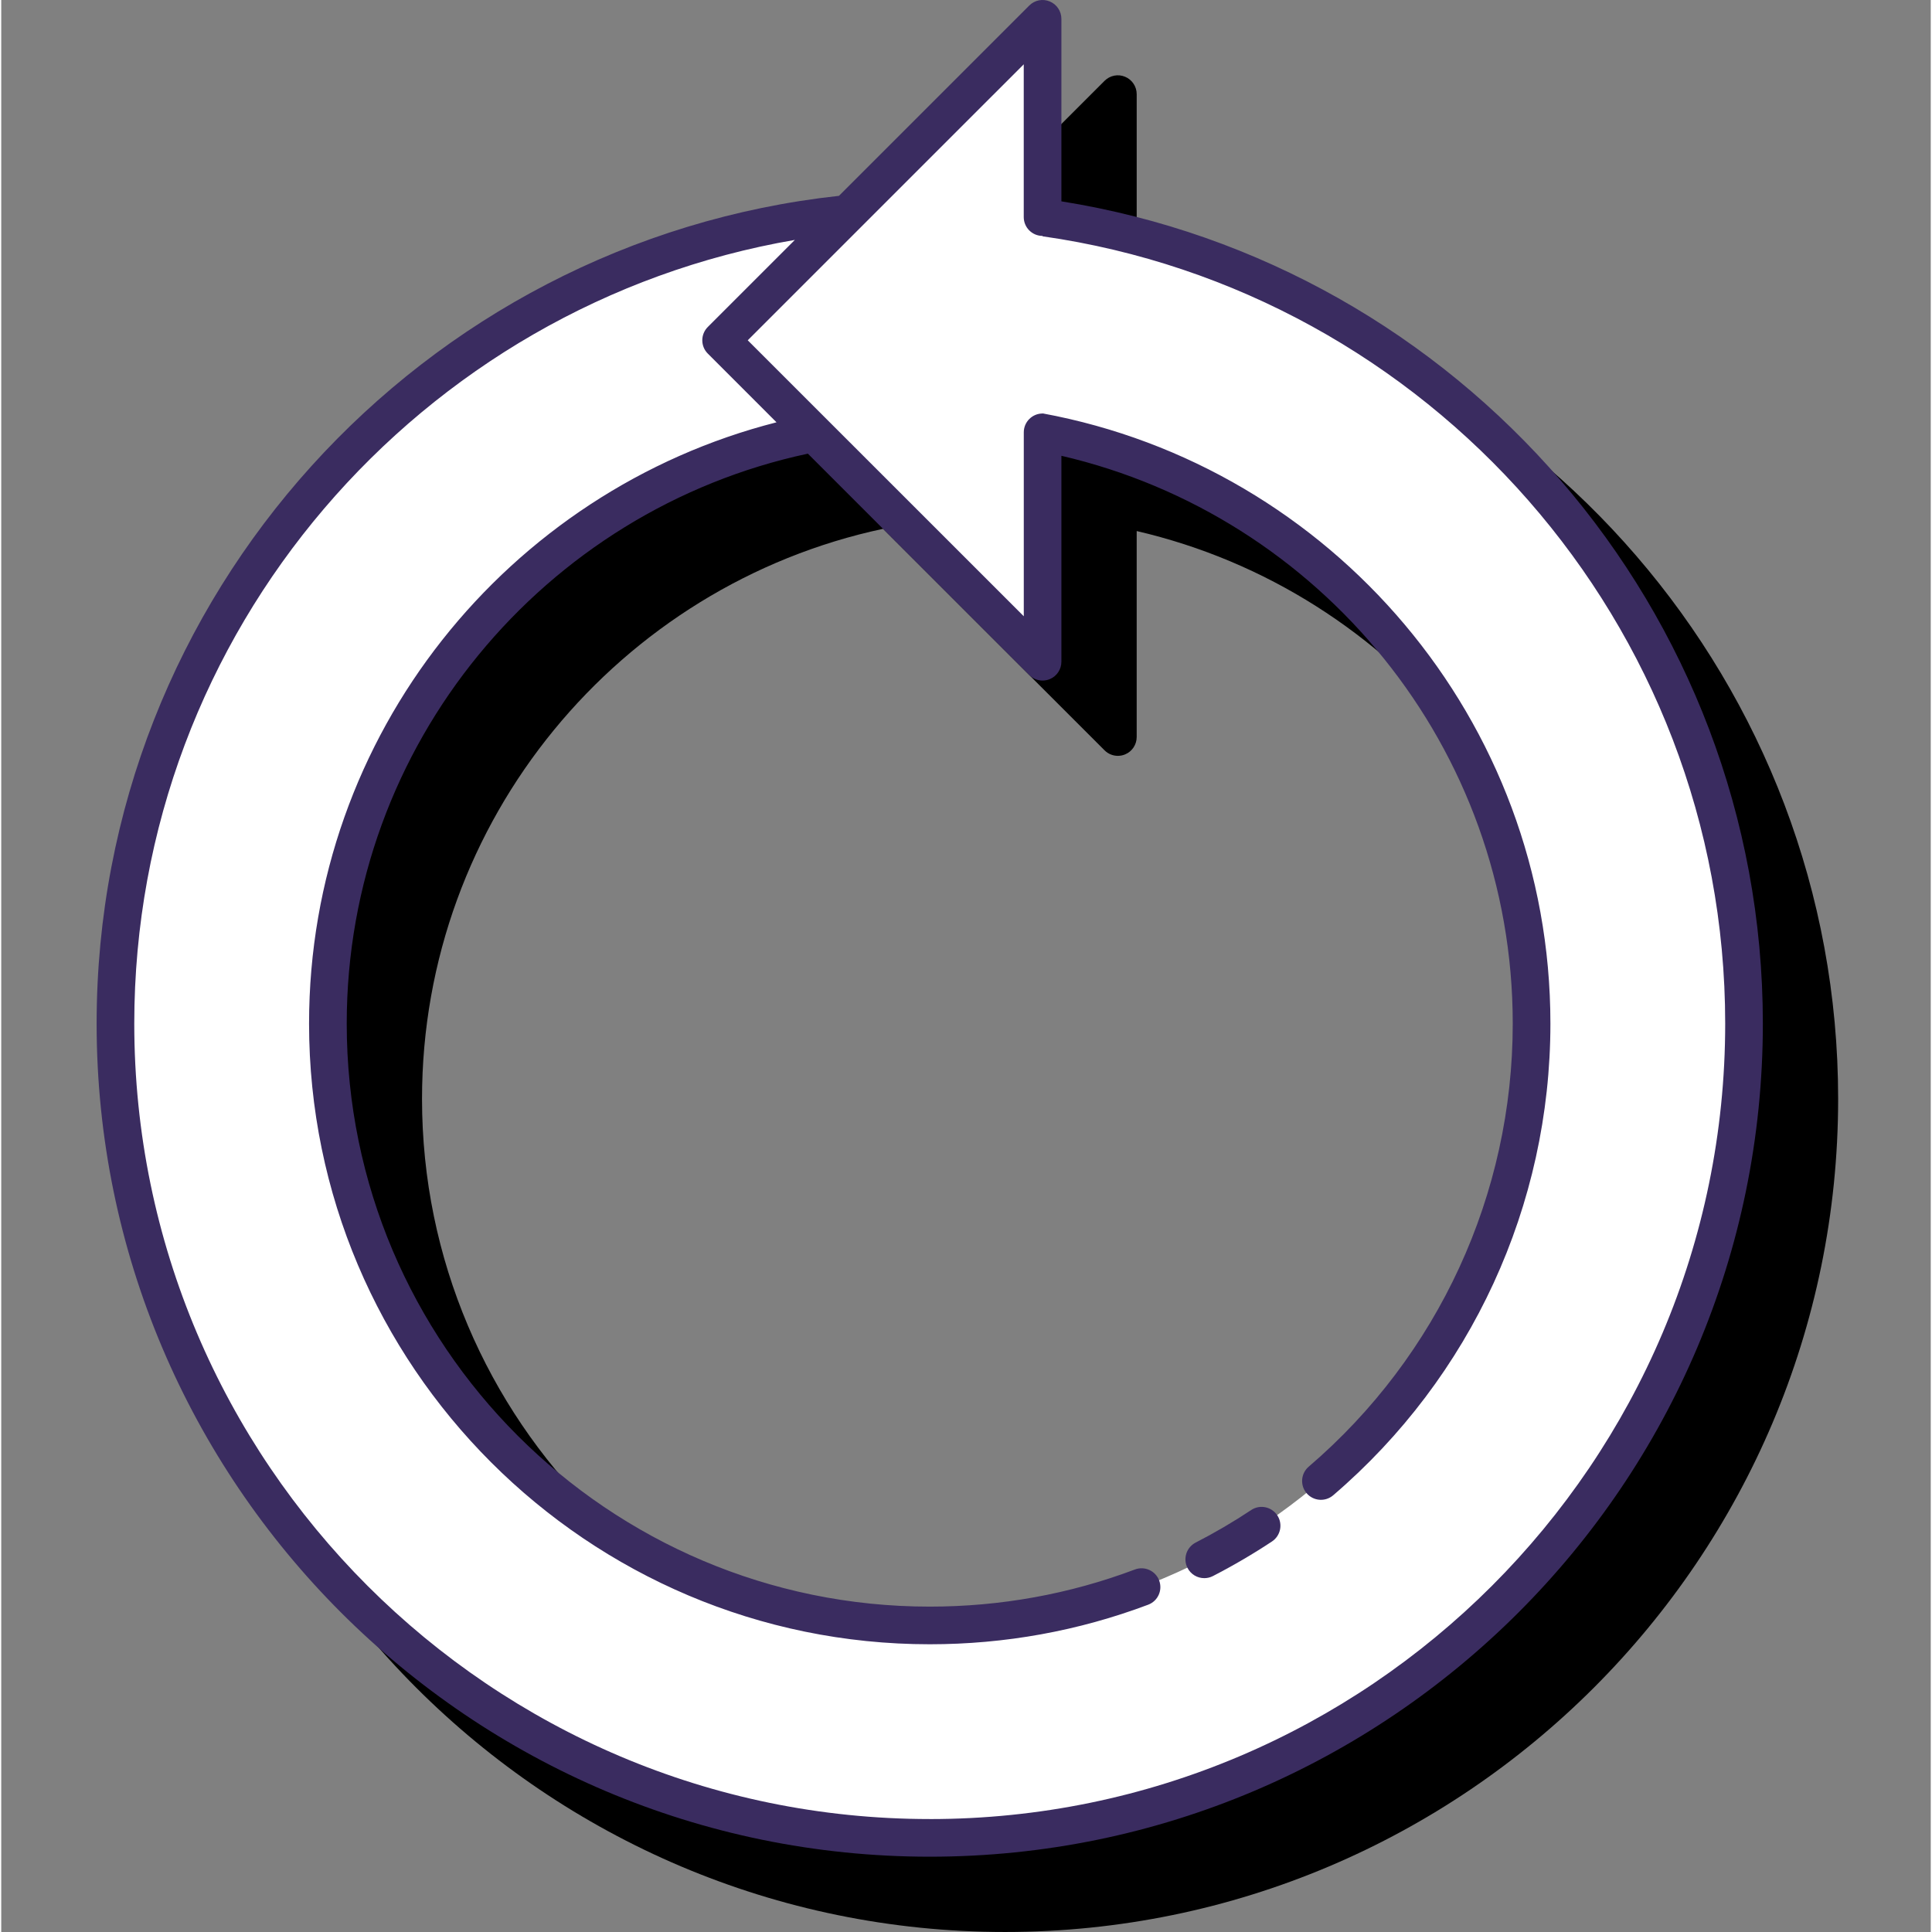 <svg height="410pt" viewBox="-20 0 410 410.529" width="410pt" xmlns="http://www.w3.org/2000/svg"><rect x="-20" y="0" width="410" height="410.529" fill="#808080" stroke="none"/><path d="m221.27 58.711v-38.707c0-1.613-.977-3.078-2.469-3.695-1.5-.629-3.219-.277-4.359.867l-40.359 40.363c-88.609 9.605-157.816 84.844-157.816 175.961 0 97.613 79.414 177.027 177.027 177.027s177.027-79.414 177.027-177.027c0-88.09-64.688-161.34-149.051-174.789zm-27.977 298.676c-68.309 0-123.883-55.578-123.883-123.887 0-59.418 42.059-109.184 97.961-121.129l47.07 47.066c.762.766 1.789 1.172 2.828 1.172.516 0 1.035-.098 1.531-.305 1.496-.617 2.469-2.078 2.469-3.695v-43.766c54.871 12.723 95.906 61.973 95.906 120.656 0 68.312-55.574 123.887-123.883 123.887zm0 0" /><path d="m201.27 46.168v-42.168l-41.34 41.344c-87.41 8.711-155.664 82.461-155.664 172.16 0 95.562 77.469 173.027 173.027 173.027 95.559 0 173.027-77.465 173.027-173.027 0-87.418-64.844-159.66-149.051-171.336zm-23.977 299.219c-70.629 0-127.883-57.258-127.883-127.887 0-62.203 44.418-114.012 103.262-125.492l48.598 48.602v-48.711c59.16 11.227 103.906 63.176 103.906 125.602 0 70.629-57.254 127.887-127.883 127.887zm0 0" fill="#fff"/><path d="m201.27 46.191v-42.191l-43.363 43.371c-80.574 14.762-141.641 85.293-141.641 170.129 0 93.551 74.25 169.711 167.027 172.879 92.777-3.168 167.027-79.328 167.027-172.879 0-87.414-64.844-159.629-149.051-171.309zm-11.977 299.195c-2.012 0-4.012-.062-6-.152-1.988.09-3.988.152-6 .152-70.629 0-127.883-57.258-127.883-127.887 0-62.203 44.418-114.012 103.262-125.492l48.598 48.602v-50.414c65.008 6.043 115.906 60.723 115.906 127.309 0 70.625-57.254 127.883-127.883 127.883zm0 0" fill="white"/><g fill="#3a2c60"><path d="m245.605 320.863c-3.785 2.512-7.758 4.84-11.805 6.918-1.965 1.012-2.738 3.422-1.73 5.387.711 1.383 2.105 2.172 3.562 2.172.617 0 1.238-.137 1.824-.438 4.309-2.219 8.535-4.691 12.566-7.359 1.84-1.227 2.344-3.707 1.125-5.547-1.223-1.848-3.703-2.355-5.543-1.133zm0 0"/><path d="m205.27 42.781v-38.777c0-1.613-.977-3.078-2.469-3.695-1.5-.629-3.219-.281-4.359.867l-40.441 40.438c-88.559 9.652-157.734 84.801-157.734 175.887 0 97.613 79.414 177.027 177.027 177.027s177.027-79.414 177.027-177.027c0-88.082-64.699-161.258-149.051-174.719zm-27.977 343.746c-93.199 0-169.027-75.82-169.027-169.027 0-83.43 60.777-152.867 140.371-166.523l-18.5 18.5c-.754.754-1.172 1.766-1.172 2.828 0 1.066.418 2.082 1.172 2.828l14.598 14.602c-57.023 14.535-99.328 66.285-99.328 127.766 0 72.723 59.164 131.887 131.883 131.887 15.984 0 31.598-2.828 46.418-8.406 2.07-.773 3.113-3.082 2.336-5.148-.773-2.07-3.094-3.109-5.148-2.336-13.914 5.238-28.586 7.891-43.602 7.891-68.309 0-123.883-55.578-123.883-123.887 0-59.422 42.07-109.164 97.988-121.105l47.043 47.043c.762.766 1.789 1.172 2.828 1.172.516 0 1.035-.098 1.531-.305 1.496-.617 2.469-2.078 2.469-3.695v-43.762c54.871 12.723 95.906 61.969 95.906 120.652 0 36.246-15.805 70.562-43.359 94.152-1.676 1.438-1.871 3.961-.438 5.641 1.434 1.68 3.961 1.871 5.641.438 29.332-25.117 46.16-61.648 46.16-100.234 0-64.527-46.598-118.344-107.902-129.66v.023c-2.207 0-4 1.789-4 4v39.086l-58.656-58.641 58.648-58.645v32.465c0 2.211 1.793 4 4 4v.082c81.883 11.684 145.051 82.234 145.051 167.293 0 93.207-75.828 169.027-169.027 169.027zm0 0"/></g></svg>